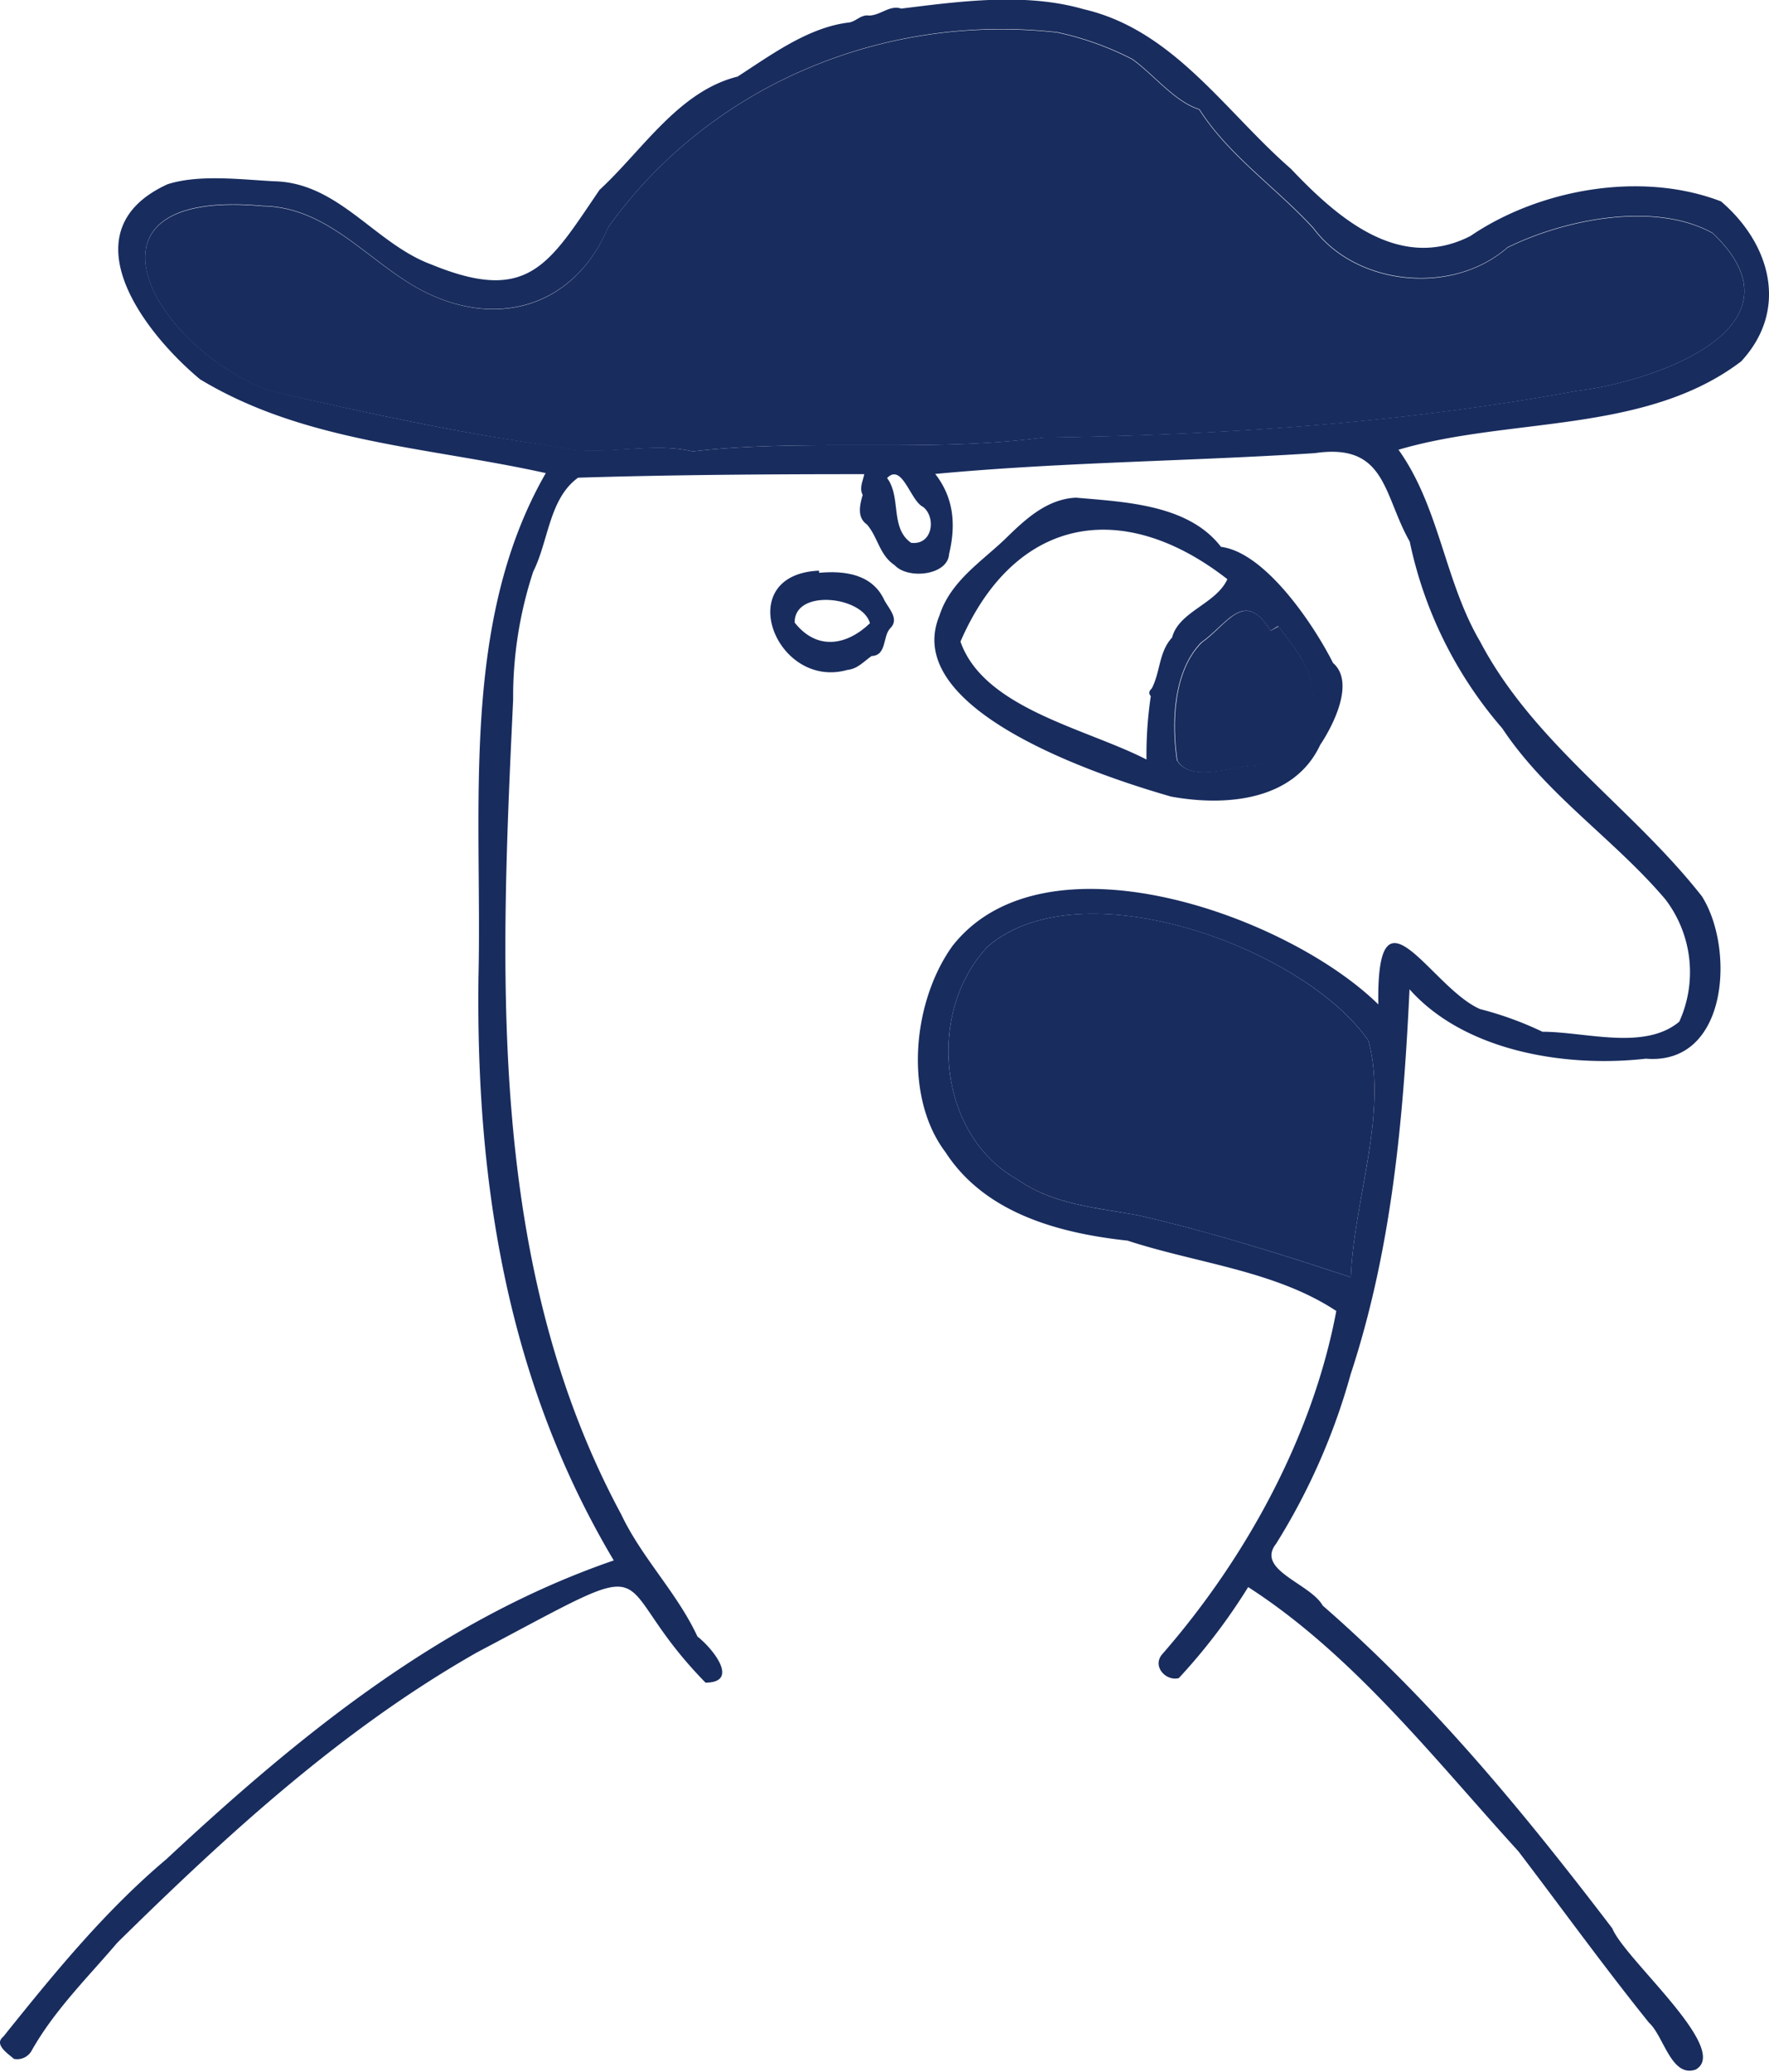 <svg id="Layer_1" data-name="Layer 1" xmlns="http://www.w3.org/2000/svg" width="255.11" height="298.65" viewBox="0 0 255.11 298.65"><defs><style>.cls-1{fill:#182c5e;}</style></defs><path class="cls-1" d="M180,228.78a85.12,85.12,0,0,1-10,13.12c-1.85.51-4-1.76-2.29-3.56,12.11-13.91,21.64-31.47,25-49.36-8.84-5.83-20.07-6.85-30.1-10.14-9.69-1.05-20.51-3.85-26.26-12.75-6-7.9-4.85-21.57,1-29.72,13.32-17,48.38-4.39,61.42,8.42-.29-18.69,7.56-2.42,14.67.67a49.16,49.16,0,0,1,9,3.27c6.2,0,14.7,2.75,19.73-1.45a17.28,17.28,0,0,0-2-17.63C232.84,121,223,114.58,216.65,105A59.75,59.75,0,0,1,203.3,78.07c-3.84-6.74-3.37-14.26-13.68-12.75-18.25,1.18-36.55,1.29-54.75,3,2.69,3.45,3,7.34,2,11.54-.19,3.1-5.94,3.69-7.84,1.62-2.21-1.46-2.4-4-4-5.87-1.44-1-1.07-2.72-.62-4.26-.51-1,0-1.92.23-3-13.68,0-27.66.09-41.27.51-4.18,3-4.26,9.14-6.47,13.53a57.84,57.84,0,0,0-2.9,18.5c-1.87,39.56-3.78,81.49,15.58,117.4,3,6.33,8.06,11.29,11,17.62,2.16,1.67,6.17,6.61,1.17,6.65-15.15-15.46-4.44-19.43-32.95-4.37-19.49,11.07-36,26.24-51.87,41.84-4.26,5-9.06,9.73-12.32,15.49A2.39,2.39,0,0,1,2,296.79c-.81-.74-2.93-2.06-1.54-3.18C7.7,284.59,15.05,275.54,24,268c19.09-17.78,39.46-34.44,64.51-43.06-15.28-25.67-19.88-54.1-19.51-84,.57-24.2-2.73-51.08,9.71-72.74-17-3.78-34.78-4.4-49.87-13.53C20.48,47.7,9.67,33.2,24.16,26.56c4.51-1.44,10.42-.7,15.33-.43,9.35.17,14.58,9,22.73,12,14,5.74,16.92,0,24.24-10.76,6.18-5.69,11.39-14.21,19.91-16.33,4.77-3.08,10.22-7.13,16.09-7.8,1-.16,1.73-1.17,2.83-1,1.7,0,3-1.57,4.68-1,8.55-1.06,17.91-2.33,26.28.08,13,3,20.41,14.75,29.9,23,6.69,7.05,15.63,14.93,25.89,9.71,9.93-6.76,24.62-9.43,36.15-5,7.15,6.12,9.8,15.62,2.91,23.06-13.82,10.51-33.38,8-49.42,12.74,5.93,8.31,6.63,18.89,11.75,27.62,7.76,14.75,21.95,23.94,32,36.75,4.8,7.57,3.78,24.39-8.07,23.41-11.46,1.31-26.08-1-34.09-10-.89,18.83-2.58,37.54-8.49,55.49a92.85,92.85,0,0,1-10.75,24.43c-3,3.81,4.93,5.72,6.72,8.92,15.84,13.78,29.09,29.92,41.77,46.54,1.79,4.44,17.19,17.48,12,20.35-3.51,1.19-4.59-4.85-6.72-6.77-6.49-8.07-12.54-16.44-18.83-24.7C206.87,253.59,195.16,238.54,180,228.78ZM99.89,65.07c16.37-1.88,34.1.17,50.52-2,26.14-.39,51.22-2,77-6.73C238.66,55,261.22,47.19,247,33.59c-8.32-4.65-21.4-2-29.6,2.06-8,7-21.89,5.45-27.94-2.75-5.34-5.84-12.23-10.47-16.49-17.16-3.54-1.08-6.54-5-9.66-7.23a43.51,43.51,0,0,0-10.81-3.87c-25-2.8-50,7.52-64.77,28.09C82.52,45,70.27,47.64,59.33,41,52.39,36.79,46.72,29.8,37.88,29.67c-28.31-2.61-16.29,20,.91,26.63,13.7,3.12,27.32,6.16,41.2,8C86.41,66,93.44,63.57,99.89,65.07ZM197.34,150c-9.29-13.41-41.52-25.15-54.92-13.53-8.86,9.38-7.2,27.17,4.33,33.57,5.2,3.66,11.55,4.06,17.58,5.19,10.34,2.38,20.43,5.57,30.47,8.89C195.24,173,200.19,160.46,197.34,150Zm-66-71.76c3.14.44,3.72-3.63,1.78-5.17-1.83-.85-3-6.4-5.19-4.16C130,71.69,128.33,76.09,131.37,78.23Z"/><path class="cls-1" d="M192.24,95.57c3.15,2.72.14,8.82-1.85,11.8-3.77,8.1-13.67,8.89-21.5,7.46C159,112,129.78,102.47,135.48,88.74c1.56-4.91,6-7.73,9.43-11,2.87-2.81,6-5.79,10.24-6,7.21.63,16.25,1,20.93,7.09C182.46,79.63,189.44,90,192.24,95.57ZM177,83.49c-15.26-11.89-30.71-8.93-38.49,9,3.38,9.66,18.2,12.54,26.83,17a56.38,56.38,0,0,1,.62-9.14c-.46-.52-.09-.87.14-1.11,1.26-2.43,1-5.24,2.93-7.34C170,88.14,175.38,87.07,177,83.49Zm6.22,7.44c-3.78-6.14-6.19-1-10,1.68-4.1,4.21-4.28,11.65-3.5,17,2,3.11,7.39,1,10.64.78,2.89-.11,4.68-2.46,6.44-4.3,4.94-6.17,1.73-10.36-2.49-15.84Z"/><path class="cls-1" d="M118.13,82.57c3.71-.33,7.7.18,9.43,4,.64,1.18,2.17,2.7.82,4-1.11,1.16-.47,3.92-2.69,4-1.1.76-2,1.85-3.48,2-10.34,2.92-16.81-13.75-4.1-14.31Zm-3.53,7.18c3.23,4.08,7.52,3.29,10.86.09C124.38,85.91,114.5,84.86,114.6,89.75Z"/><path class="cls-1" d="M99.89,65.07c-6.45-1.5-13.48,1-19.9-.72-13.88-1.89-27.5-4.93-41.2-8-17.1-6.6-29.31-29.22-.91-26.63,8.85.13,14.5,7.12,21.45,11.3,11,6.66,23.18,4,28.36-8.24,14.73-20.57,39.79-30.89,64.77-28.09a43.51,43.51,0,0,1,10.81,3.87c3.13,2.23,6.13,6.15,9.66,7.23,4.26,6.69,11.15,11.32,16.48,17.16,6.06,8.19,19.94,9.78,28,2.75,8.25-4.06,21.23-6.7,29.6-2.06C261.19,47.2,238.68,55,227.39,56.36c-25.76,4.74-50.85,6.34-77,6.73C134,65.24,116.25,63.19,99.89,65.07Z"/><path class="cls-1" d="M197.34,150c2.85,10.47-2.1,22.95-2.54,34.12-10-3.32-20.13-6.5-30.47-8.89-6-1.13-12.38-1.53-17.58-5.19-11.53-6.4-13.19-24.19-4.33-33.57C155.83,124.84,188,136.57,197.34,150Z"/><path class="cls-1" d="M183.24,90.93l1.14-.63c4.22,5.49,7.43,9.66,2.49,15.84-1.77,1.84-3.55,4.19-6.44,4.29-3.25.21-8.64,2.33-10.64-.77-.78-5.4-.6-12.84,3.49-17C177.05,90,179.46,84.78,183.24,90.93Z"/></svg>